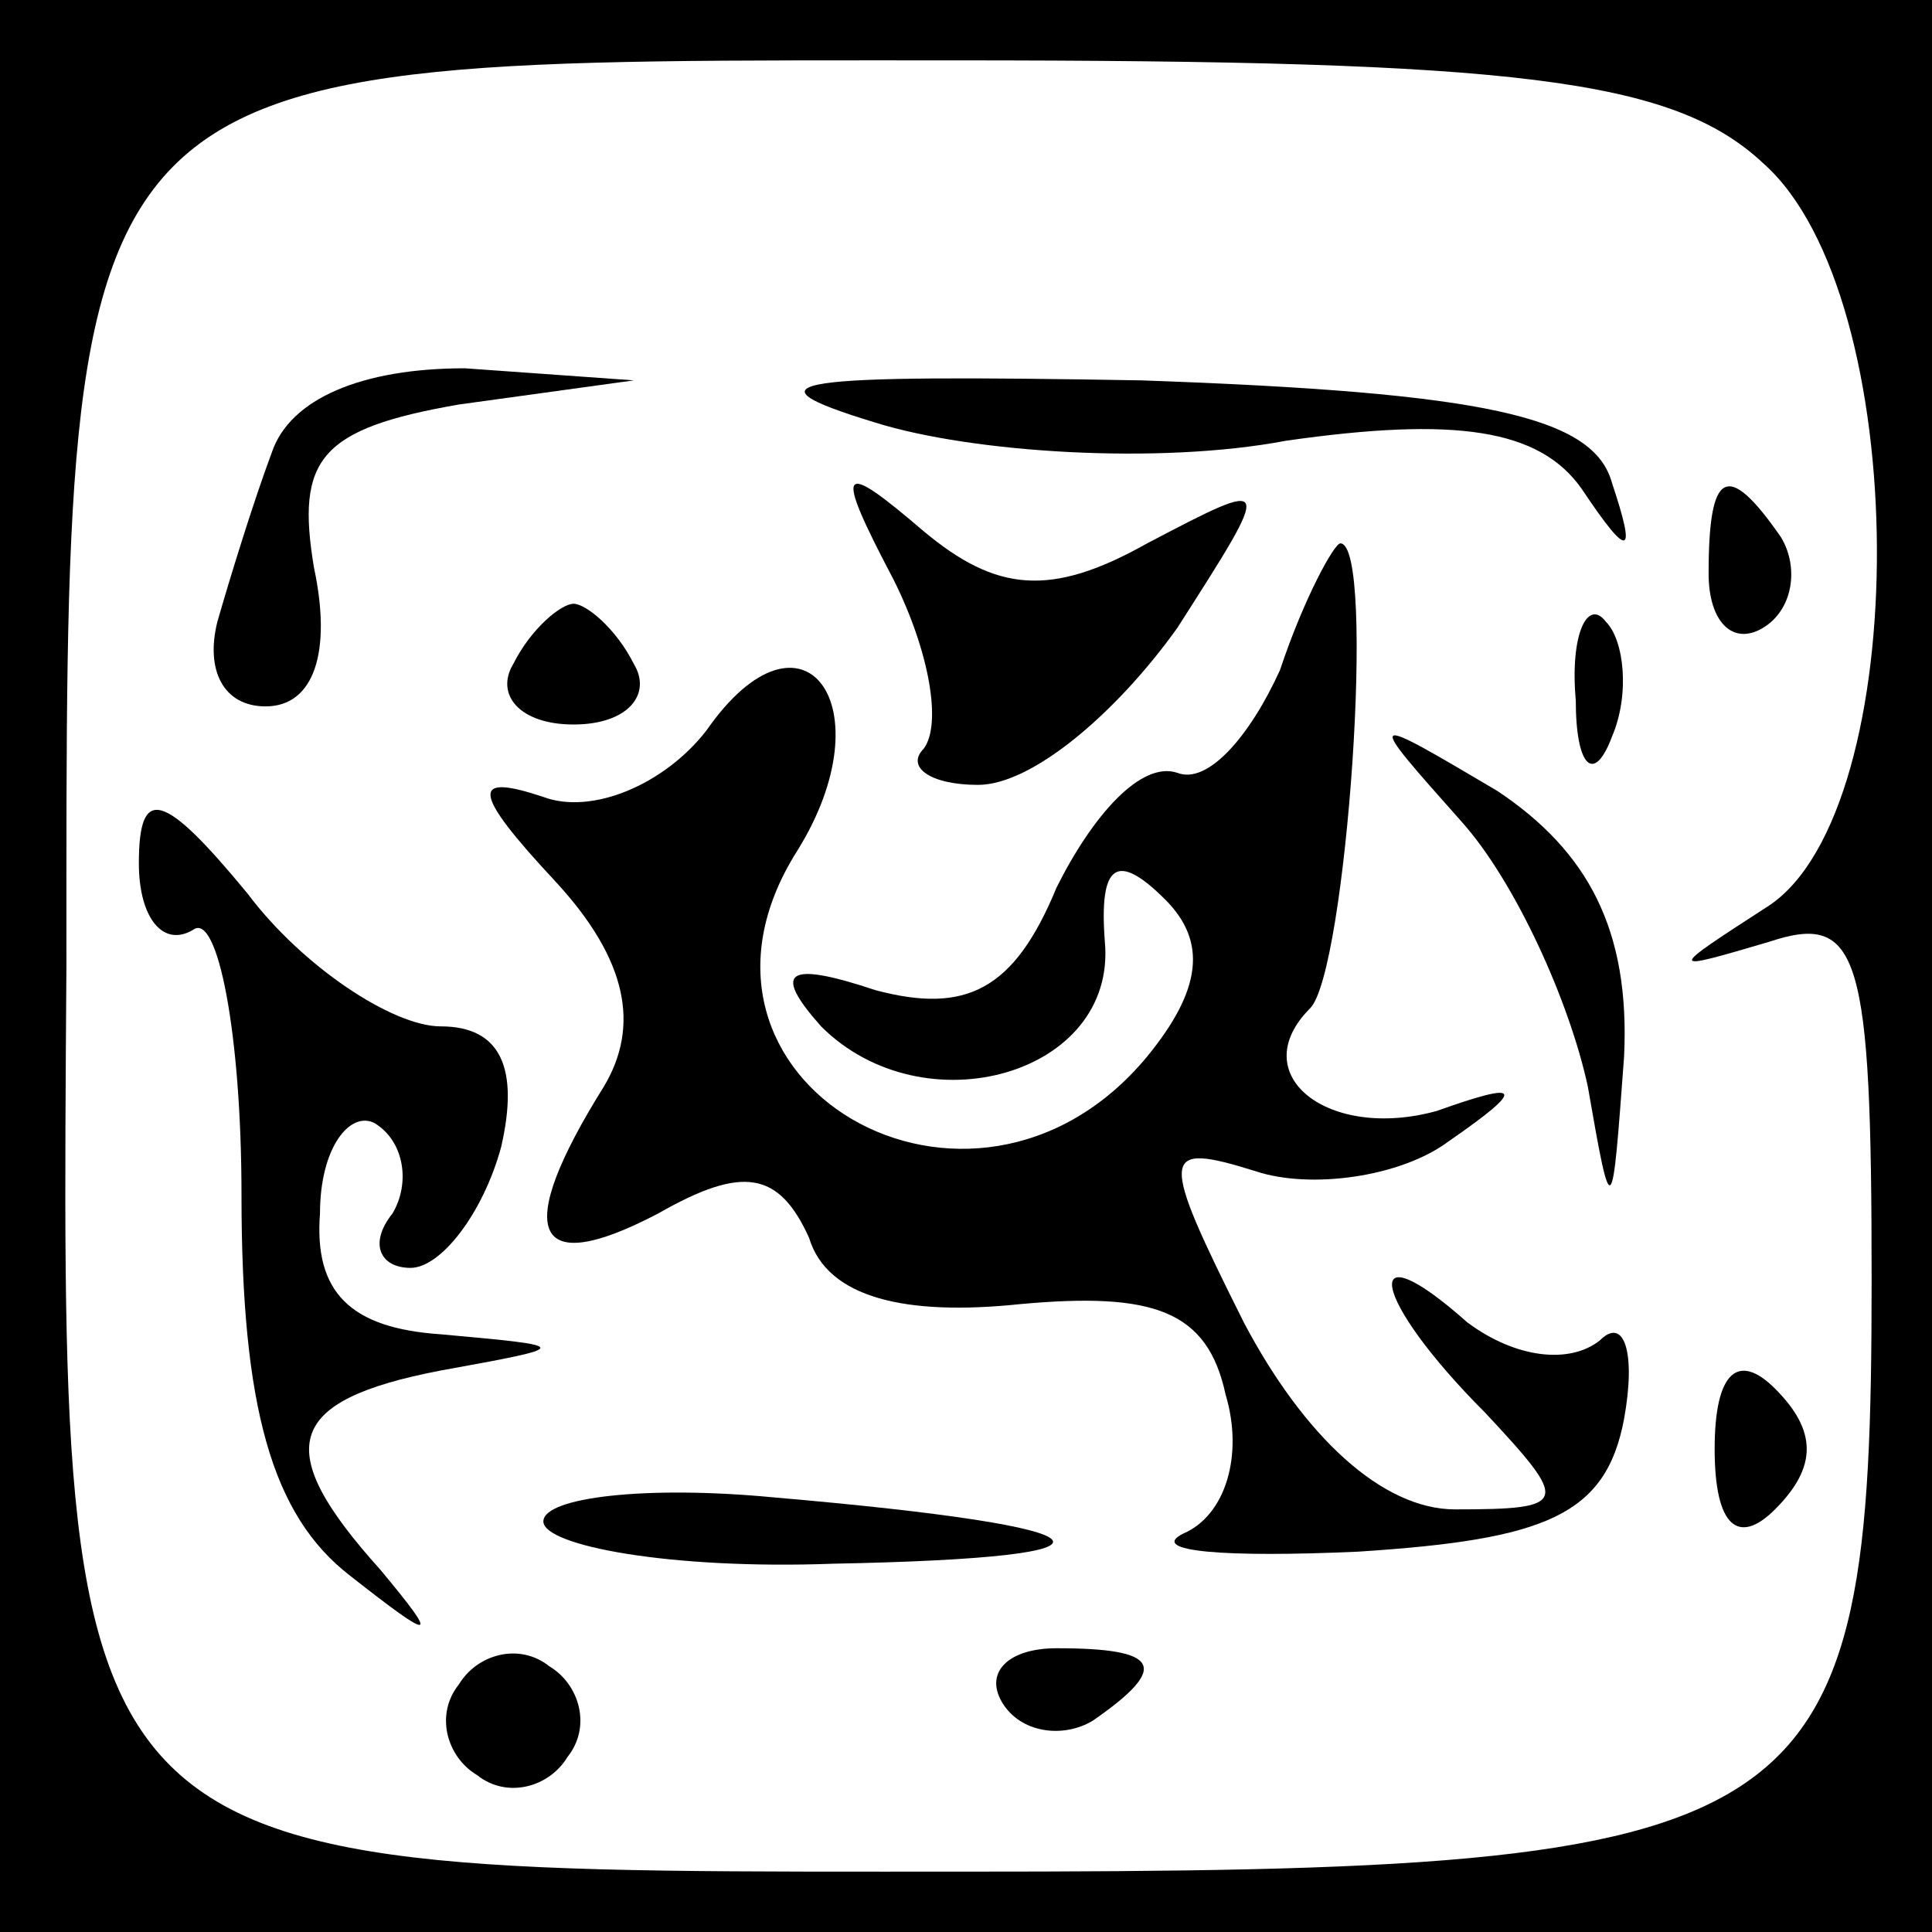 <?xml version="1.0" standalone="no"?>
<!DOCTYPE svg PUBLIC "-//W3C//DTD SVG 20010904//EN"
 "http://www.w3.org/TR/2001/REC-SVG-20010904/DTD/svg10.dtd">
<svg version="1.0" xmlns="http://www.w3.org/2000/svg"
 width="32pt" height="32pt" viewBox="0 0 32 32"
 preserveAspectRatio="xMidYMid meet">
<rect x="0" y="0" width="32" height="32" fill="#808080" stroke="none"/>
<g transform="translate(0,32) scale(0.1,-0.1)"
fill="#000000" stroke="none">
<path fill="#000000" stroke="none" d="M0 160 l0 -160 160 0 160 0 0 160 0
160 -160 0 -160 0 0 -160z"/>
<path fill="#ffffff" stroke="none" d="M292 293 c25 -22 25 -107 1 -123 -17
-11 -17 -11 0 -6 15 5 17 -2 17 -56 0 -93 -8 -98 -150 -98 -152 0 -150 -3
-149 150 0 153 -2 150 147 150 93 0 119 -3 134 -17z"/>
<path fill="#000000" stroke="none" d="M45 245 c-3 -8 -7 -21 -9 -28 -2 -8 1
-14 8 -14 8 0 11 9 8 23 -3 18 1 23 24 27 l29 4 -28 2 c-17 0 -29 -5 -32 -14z"/>
<path fill="#000000" stroke="none" d="M145 250 c16 -5 47 -7 68 -3 28 4 42 2
49 -8 8 -12 9 -11 5 1 -3 11 -21 15 -78 17 -58 1 -67 0 -44 -7z"/>
<path fill="#000000" stroke="none" d="M148 224 c6 -12 8 -24 5 -28 -3 -3 1
-6 9 -6 9 0 23 12 33 26 16 25 16 25 -5 14 -16 -9 -25 -8 -37 2 -14 12 -15 11
-5 -8z"/>
<path fill="#000000" stroke="none" d="M283 225 c0 -8 4 -12 9 -9 5 3 6 10 3
15 -9 13 -12 11 -12 -6z"/>
<path fill="#000000" stroke="none" d="M212 209 c-5 -11 -12 -19 -17 -17 -6 2
-14 -7 -20 -19 -7 -17 -15 -21 -30 -17 -15 5 -17 3 -9 -6 17 -17 49 -8 47 14
-1 13 2 15 10 7 7 -7 6 -15 -3 -26 -29 -35 -82 -4 -58 34 15 24 1 43 -15 20
-7 -9 -19 -14 -27 -11 -12 4 -12 1 2 -14 12 -13 14 -24 8 -34 -15 -24 -12 -32
9 -21 14 8 20 7 25 -4 3 -10 16 -13 35 -11 22 2 31 -1 34 -15 3 -10 0 -20 -7
-23 -6 -3 7 -4 29 -3 31 2 41 6 44 22 2 11 0 17 -4 13 -5 -4 -14 -3 -22 3 -18
16 -16 4 3 -15 14 -15 14 -16 -5 -16 -12 0 -25 12 -35 31 -14 28 -14 30 2 25
9 -3 24 -1 32 5 13 9 12 10 -2 5 -18 -5 -32 6 -21 17 6 6 11 77 5 77 -1 0 -6
-9 -10 -21z"/>
<path fill="#000000" stroke="none" d="M85 210 c-3 -5 1 -10 10 -10 9 0 13 5
10 10 -3 6 -8 10 -10 10 -2 0 -7 -4 -10 -10z"/>
<path fill="#000000" stroke="none" d="M261 204 c0 -11 3 -14 6 -6 3 7 2 16
-1 19 -3 4 -6 -2 -5 -13z"/>
<path fill="#000000" stroke="none" d="M242 184 c9 -10 18 -30 21 -44 4 -23 4
-22 6 5 1 21 -6 34 -21 44 -22 13 -22 13 -6 -5z"/>
<path fill="#000000" stroke="none" d="M23 177 c0 -9 4 -14 9 -11 4 3 8 -17 8
-44 0 -35 5 -53 18 -63 14 -11 15 -11 5 1 -18 20 -16 28 10 33 22 4 22 4 0 6
-15 1 -21 7 -20 20 0 11 5 17 9 15 5 -3 6 -10 3 -15 -4 -5 -2 -9 3 -9 5 0 12
9 15 20 3 13 0 20 -10 20 -8 0 -23 10 -32 22 -14 17 -18 18 -18 5z"/>
<path fill="#000000" stroke="none" d="M284 80 c0 -13 4 -16 10 -10 7 7 7 13
0 20 -6 6 -10 3 -10 -10z"/>
<path fill="#000000" stroke="none" d="M90 68 c0 -4 21 -8 48 -7 52 1 48 6
-10 11 -21 2 -38 0 -38 -4z"/>
<path fill="#000000" stroke="none" d="M76 41 c-4 -5 -2 -12 3 -15 5 -4 12 -2
15 3 4 5 2 12 -3 15 -5 4 -12 2 -15 -3z"/>
<path fill="#000000" stroke="none" d="M166 38 c3 -5 10 -6 15 -3 13 9 11 12
-6 12 -8 0 -12 -4 -9 -9z"/>
</g>
</svg>
